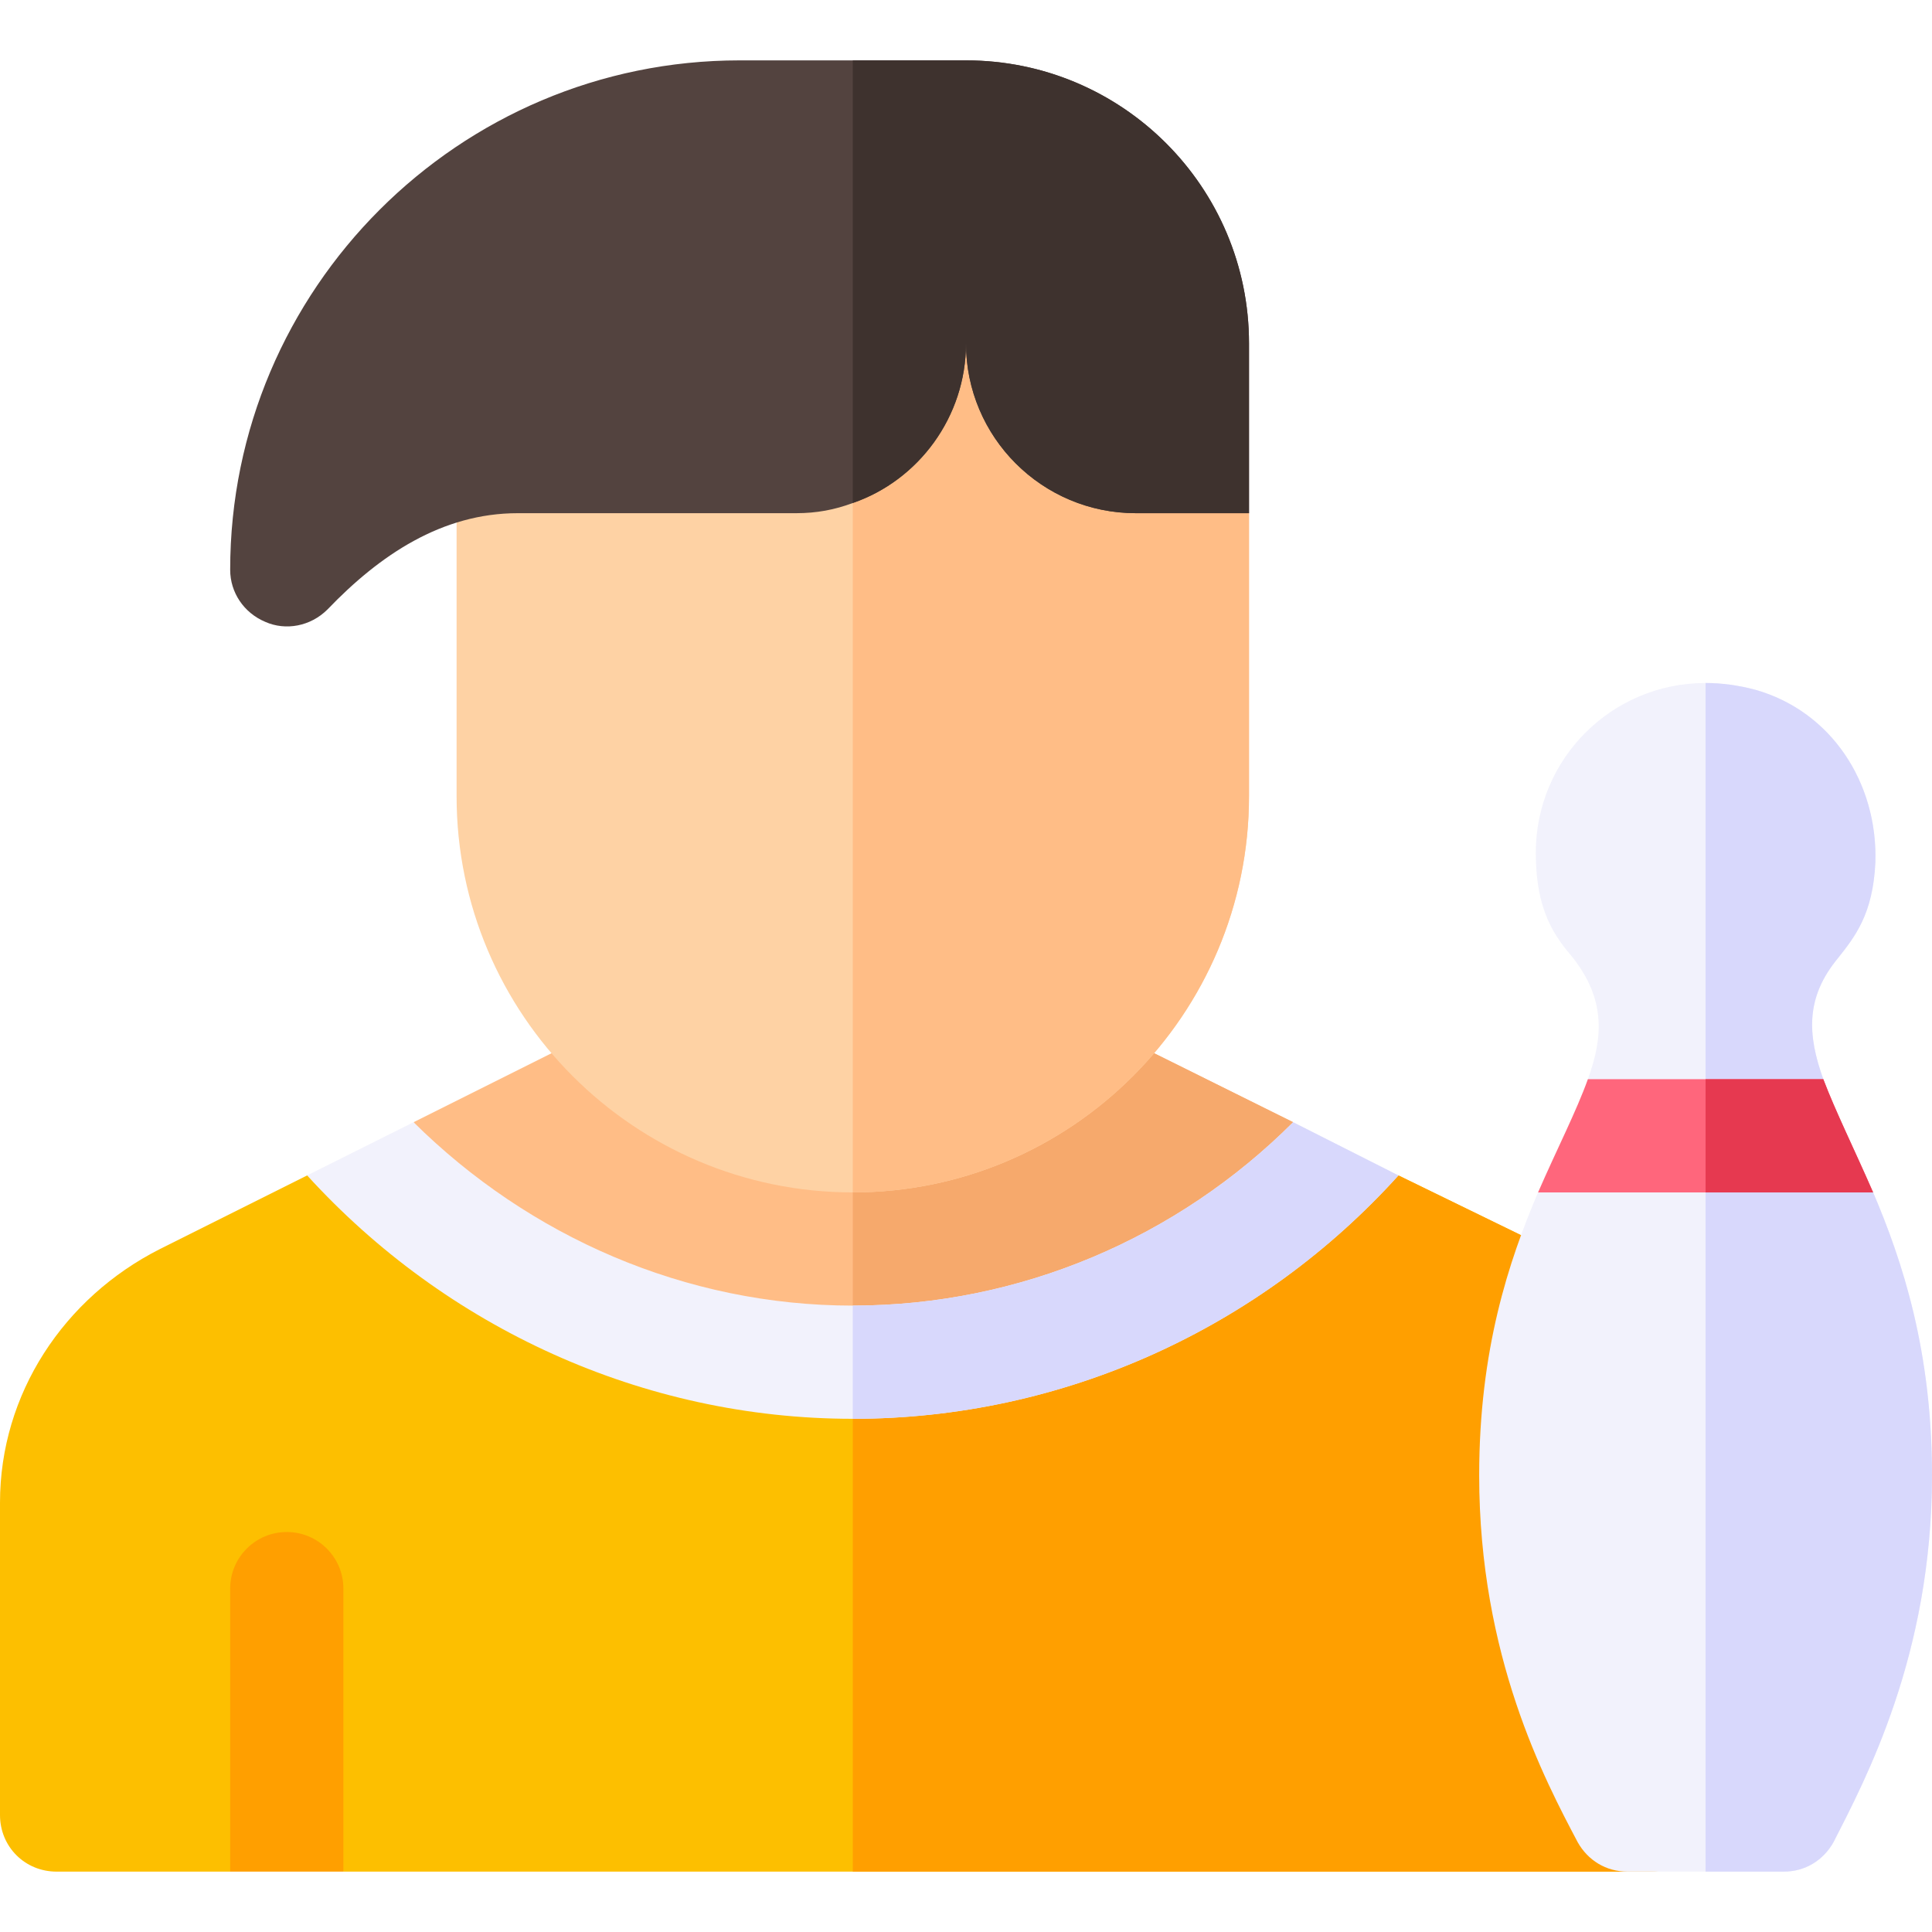 <svg height="512pt" viewBox="0 -16 512 512" width="512pt" xmlns="http://www.w3.org/2000/svg"><path d="m452 382.199v82.801c0 8.398-6.598 15-15 15h-346l-15-30-15 30h-46c-8.402 0-15-6.602-15-15v-82.801c0-28.801 16.902-54.301 42.398-67.199l39-19.5h289.203l40 19.5c25.496 12.898 41.398 38.398 41.398 67.199zm0 0" fill="#fdbf00"/><path d="m452 382.199v82.801c0 8.398-6.598 15-15 15h-211v-184.5h144.602l40 19.5c25.496 12.898 41.398 38.398 41.398 67.199zm0 0" fill="#ff9f00"/><path d="m342.699 281.398-30 45-86.699 15-88.199-15-28.199-45 41.398-20.699h150zm0 0" fill="#ffbd86"/><path d="m342.699 281.398-30 45-86.699 15v-80.699h75zm0 0" fill="#f6a96c"/><path d="m370.602 295.5c-36.602 40.5-88.801 64.5-144.602 64.5s-108-24.301-144.602-64.5l28.203-14.102c30.598 30.301 72 48.602 116.398 48.602s86.102-18 116.699-48.602zm0 0" fill="#f2f2fc"/><path d="m76 390c-8.289 0-15 6.711-15 15v75h30v-75c0-8.289-6.711-15-15-15zm0 0" fill="#ff9f00"/><path d="m512 375c0 47.699-17.699 80.699-26.102 97.199-2.699 4.801-7.5 7.801-13.199 7.801h-41.398c-5.699 0-10.5-3-13.199-7.801-8.699-16.5-26.102-49.199-26.102-97.199 0-33.301 7.801-56.699 15.602-75l21.297-14.402-8.098-15.598c4.199-11.398 4.5-21.301-3.898-32.102-4.805-5.699-9.902-12.301-9.902-27.898 0-24.902 20.098-45 45-45 4.199 0 8.699.598 13.199 1.801 20.102 5.699 32.402 24.598 31.801 45.598-.602 13.801-5.398 19.801-9.902 25.5-8.699 10.5-8.098 20.402-3.898 32.102l-9 13.5 22.199 16.5c7.801 18.301 15.602 42 15.602 75zm0 0" fill="#f2f2fc"/><path d="m512 375c0 47.699-17.699 80.699-26.102 97.199-2.699 4.801-7.5 7.801-13.199 7.801h-20.699v-315c4.199 0 8.699.598 13.199 1.801 20.102 5.699 32.402 24.598 31.801 45.598-.602 13.801-5.398 19.801-9.902 25.5-8.699 10.5-8.098 20.402-3.898 32.102l-9 13.5 22.199 16.5c7.801 18.301 15.602 42 15.602 75zm0 0" fill="#d8d8fc"/><path d="m331 120v75c0 57.898-47.102 105-105 105s-105-47.102-105-105v-165h180.902zm0 0" fill="#fed2a4"/><path d="m331 120v75c0 57.898-47.102 105-105 105v-270h75.902zm0 0" fill="#ffbd86"/><path d="m256 0h-60c-74.398 0-135 60.598-135 135 0 6 3.602 11.398 9.301 13.801 5.398 2.398 12 1.199 16.5-3.301 13.801-14.398 30.301-25.5 50.398-25.5h73.801c5.398 0 10.199-.902 15-2.699 17.398-6 30-22.801 30-42.301 0 24.852 20.148 45 45 45h30v-45c0-41.422-33.578-75-75-75zm0 0" fill="#53433f"/><path d="m256 0h-30v117.301c17.398-6 30-22.801 30-42.301 0 24.852 20.148 45 45 45h30v-45c0-41.422-33.578-75-75-75zm0 0" fill="#3e322e"/><path d="m496.398 300h-88.797c5.098-11.699 10.199-21.602 13.199-30h62.398c3.301 8.699 8.102 18.301 13.199 30zm0 0" fill="#ff667c"/><path d="m496.398 300h-44.398v-30h31.199c3.301 8.699 8.102 18.301 13.199 30zm0 0" fill="#e63950"/><path d="m370.602 295.5c-36.602 40.5-88.801 64.5-144.602 64.5v-30c44.398 0 86.102-18 116.699-48.602zm0 0" fill="#d8d8fc"/></svg>